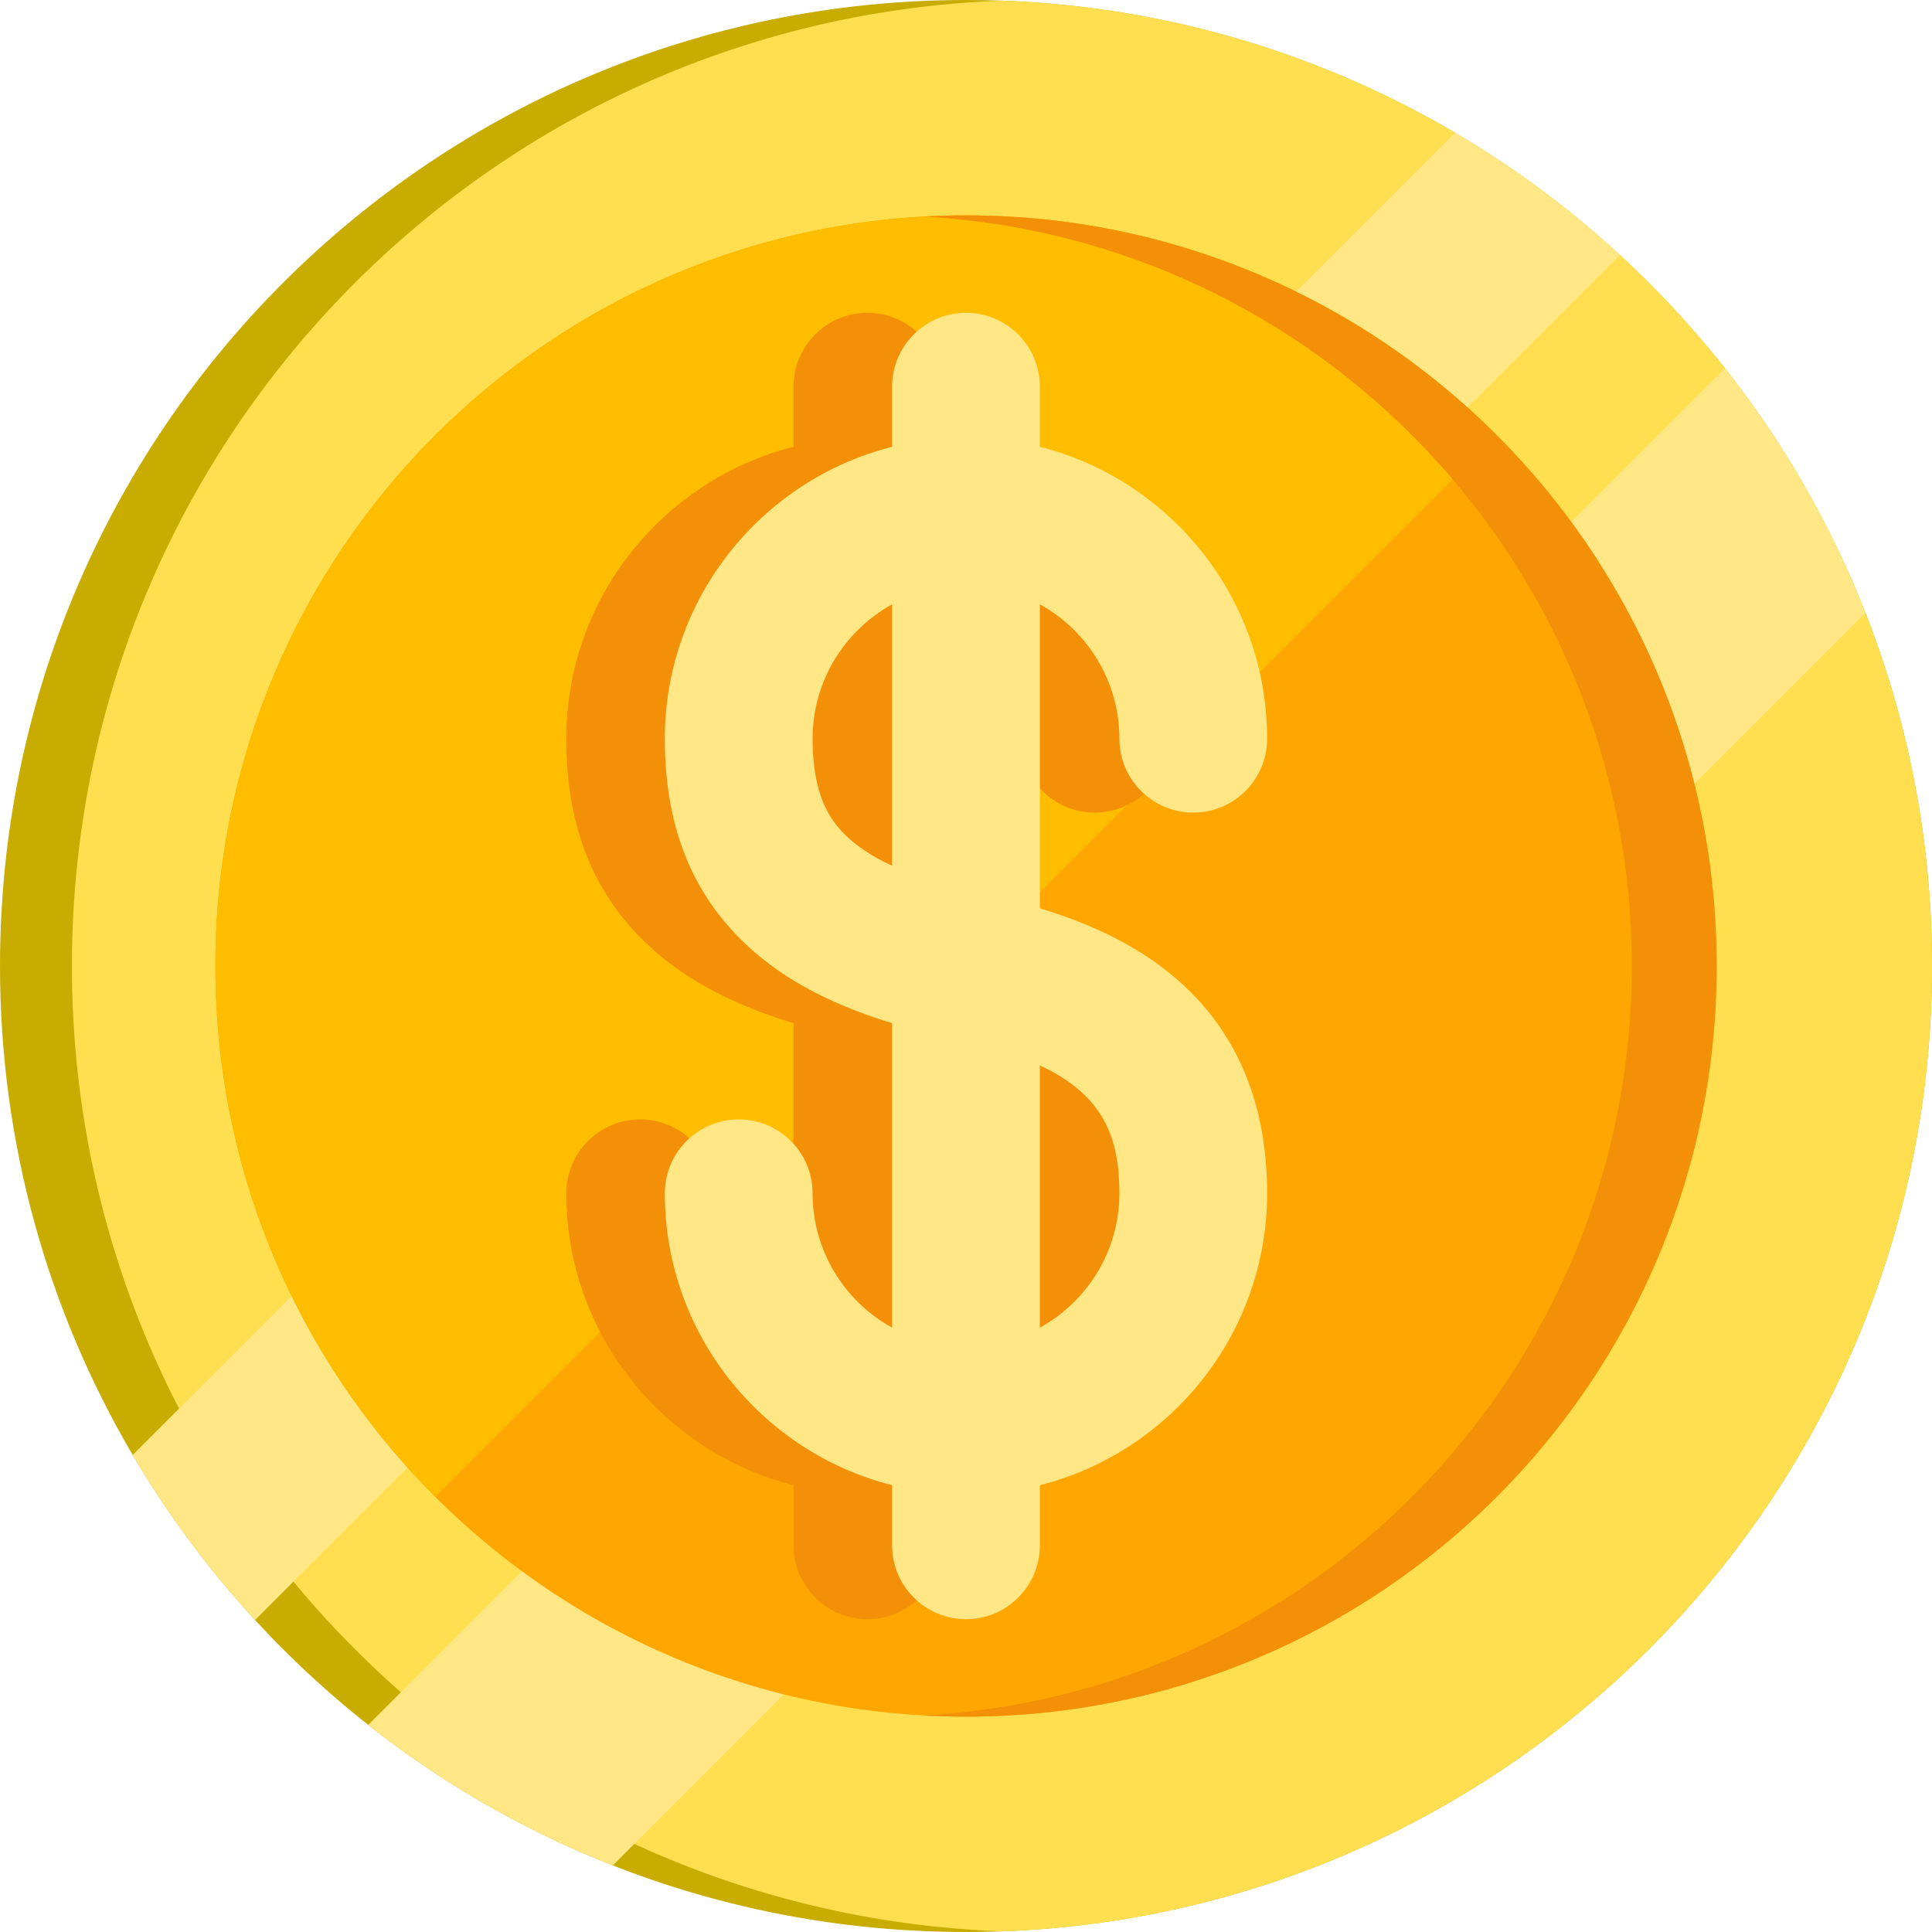 <svg width="298" height="298" viewBox="0 0 298 298" fill="none" xmlns="http://www.w3.org/2000/svg">
<path d="M298 149C298 231.291 231.291 298 149 298C105.62 298 66.57 279.463 39.342 249.876C32.19 242.11 25.859 233.577 20.471 224.424C7.462 202.299 0 176.519 0 149C0 66.709 66.709 0 149 0C176.525 0 202.305 7.462 224.424 20.477C233.577 25.859 242.104 32.19 249.87 39.348C279.457 66.564 298 105.62 298 149Z" fill="#C9AC00"/>
<path d="M298 149C298 229.436 234.271 294.983 154.546 297.897C74.822 294.983 11.093 229.436 11.093 149C11.093 68.564 74.822 3.017 154.546 0.103C234.271 3.017 298 68.564 298 149Z" fill="#FFDE50"/>
<path d="M249.87 39.348L39.342 249.876C32.19 242.11 25.859 233.577 20.471 224.424L224.424 20.477C233.577 25.859 242.104 32.19 249.87 39.348Z" fill="#FFE785"/>
<path d="M287.722 94.527L94.521 287.728C80.843 282.352 68.151 275.011 56.796 266.053L266.053 56.796C275.011 68.151 282.352 80.843 287.722 94.527Z" fill="#FFE785"/>
<path d="M264.782 149C264.782 212.942 212.942 264.782 149 264.782C126.729 264.782 105.93 258.494 88.275 247.595C80.582 242.852 73.49 237.226 67.129 230.865C62.452 226.194 58.171 221.116 54.346 215.697C49.079 208.235 44.67 200.122 41.27 191.505C36.234 178.764 33.4 164.91 33.23 150.423C33.218 149.949 33.218 149.474 33.218 149C33.218 85.058 85.052 33.218 149 33.218C149.474 33.218 149.955 33.218 150.429 33.23C164.916 33.4 178.764 36.24 191.505 41.27C200.122 44.676 208.235 49.079 215.697 54.346C221.116 58.177 226.188 62.452 230.865 67.129C237.226 73.484 242.852 80.582 247.595 88.275C258.494 105.93 264.782 126.729 264.782 149Z" fill="#FFA600"/>
<path d="M230.865 67.129L67.129 230.865C62.452 226.194 58.171 221.116 54.346 215.697C49.079 208.235 44.67 200.122 41.27 191.505C36.234 178.764 33.4 164.91 33.23 150.423C33.218 149.949 33.218 149.474 33.218 149C33.218 85.058 85.052 33.218 149 33.218C149.474 33.218 149.955 33.218 150.429 33.23C164.916 33.4 178.764 36.24 191.505 41.27C200.122 44.676 208.235 49.079 215.697 54.346C221.116 58.177 226.188 62.452 230.865 67.129Z" fill="#FFBD00"/>
<path d="M264.779 149C264.779 212.942 212.939 264.782 148.997 264.782C146.802 264.782 144.624 264.721 142.459 264.6C203.361 261.212 251.697 210.747 251.697 149C251.697 87.253 203.361 36.788 142.459 33.4C144.624 33.279 146.802 33.218 148.997 33.218C212.939 33.218 264.779 85.058 264.779 149Z" fill="#F49008"/>
<path d="M145.186 140.103V93.213C152.493 97.245 157.456 105.026 157.456 113.945C157.456 120.238 162.557 125.338 168.849 125.338C175.141 125.338 180.241 120.238 180.241 113.945C180.241 92.264 165.307 74.008 145.186 68.915V59.642C145.186 53.35 140.085 48.249 133.793 48.249C127.501 48.249 122.4 53.35 122.4 59.642V68.915C102.279 74.008 87.344 92.263 87.344 113.945C87.344 126.891 91.147 136.986 98.968 144.808C104.671 150.511 112.246 154.731 122.4 157.824V204.788C115.092 200.757 110.13 192.976 110.13 184.056C110.13 177.764 105.029 172.664 98.737 172.664C92.445 172.664 87.344 177.764 87.344 184.056C87.344 205.738 102.279 223.993 122.4 229.087V238.359C122.4 244.651 127.501 249.752 133.793 249.752C140.085 249.752 145.186 244.651 145.186 238.359V229.087C165.307 223.993 180.241 205.739 180.241 184.056C180.241 171.29 176.276 160.852 168.456 153.032C162.773 147.348 155.104 143.087 145.186 140.103ZM115.08 128.696C112.775 126.392 110.13 122.632 110.13 113.945C110.13 105.025 115.093 97.245 122.401 93.213V133.544C119.328 132.12 116.895 130.512 115.08 128.696ZM145.186 204.788V164.332C155.087 168.944 157.456 175.54 157.456 184.056C157.456 192.976 152.493 200.757 145.186 204.788Z" fill="#F49008"/>
<path d="M160.391 140.103V93.213C167.699 97.245 172.661 105.026 172.661 113.945C172.661 120.238 177.762 125.338 184.054 125.338C190.346 125.338 195.447 120.238 195.447 113.945C195.447 92.264 180.512 74.008 160.391 68.915V59.642C160.391 53.35 155.29 48.249 148.998 48.249C142.706 48.249 137.605 53.35 137.605 59.642V68.915C117.484 74.008 102.55 92.263 102.55 113.945C102.55 126.891 106.352 136.986 114.174 144.808C119.876 150.511 127.452 154.731 137.605 157.824V204.788C130.298 200.757 125.335 192.976 125.335 184.056C125.335 177.764 120.234 172.664 113.942 172.664C107.65 172.664 102.55 177.764 102.55 184.056C102.55 205.738 117.484 223.993 137.605 229.087V238.359C137.605 244.651 142.706 249.752 148.998 249.752C155.29 249.752 160.391 244.651 160.391 238.359V229.087C180.512 223.993 195.447 205.739 195.447 184.056C195.447 171.29 191.481 160.852 183.662 153.032C177.978 147.348 170.308 143.087 160.391 140.103ZM130.285 128.696C127.98 126.392 125.335 122.632 125.335 113.945C125.335 105.025 130.298 97.245 137.605 93.213V133.544C134.533 132.12 132.1 130.512 130.285 128.696ZM160.391 204.788V164.332C170.292 168.944 172.661 175.54 172.661 184.056C172.661 192.976 167.699 200.757 160.391 204.788Z" fill="#FFE785"/>
</svg>
